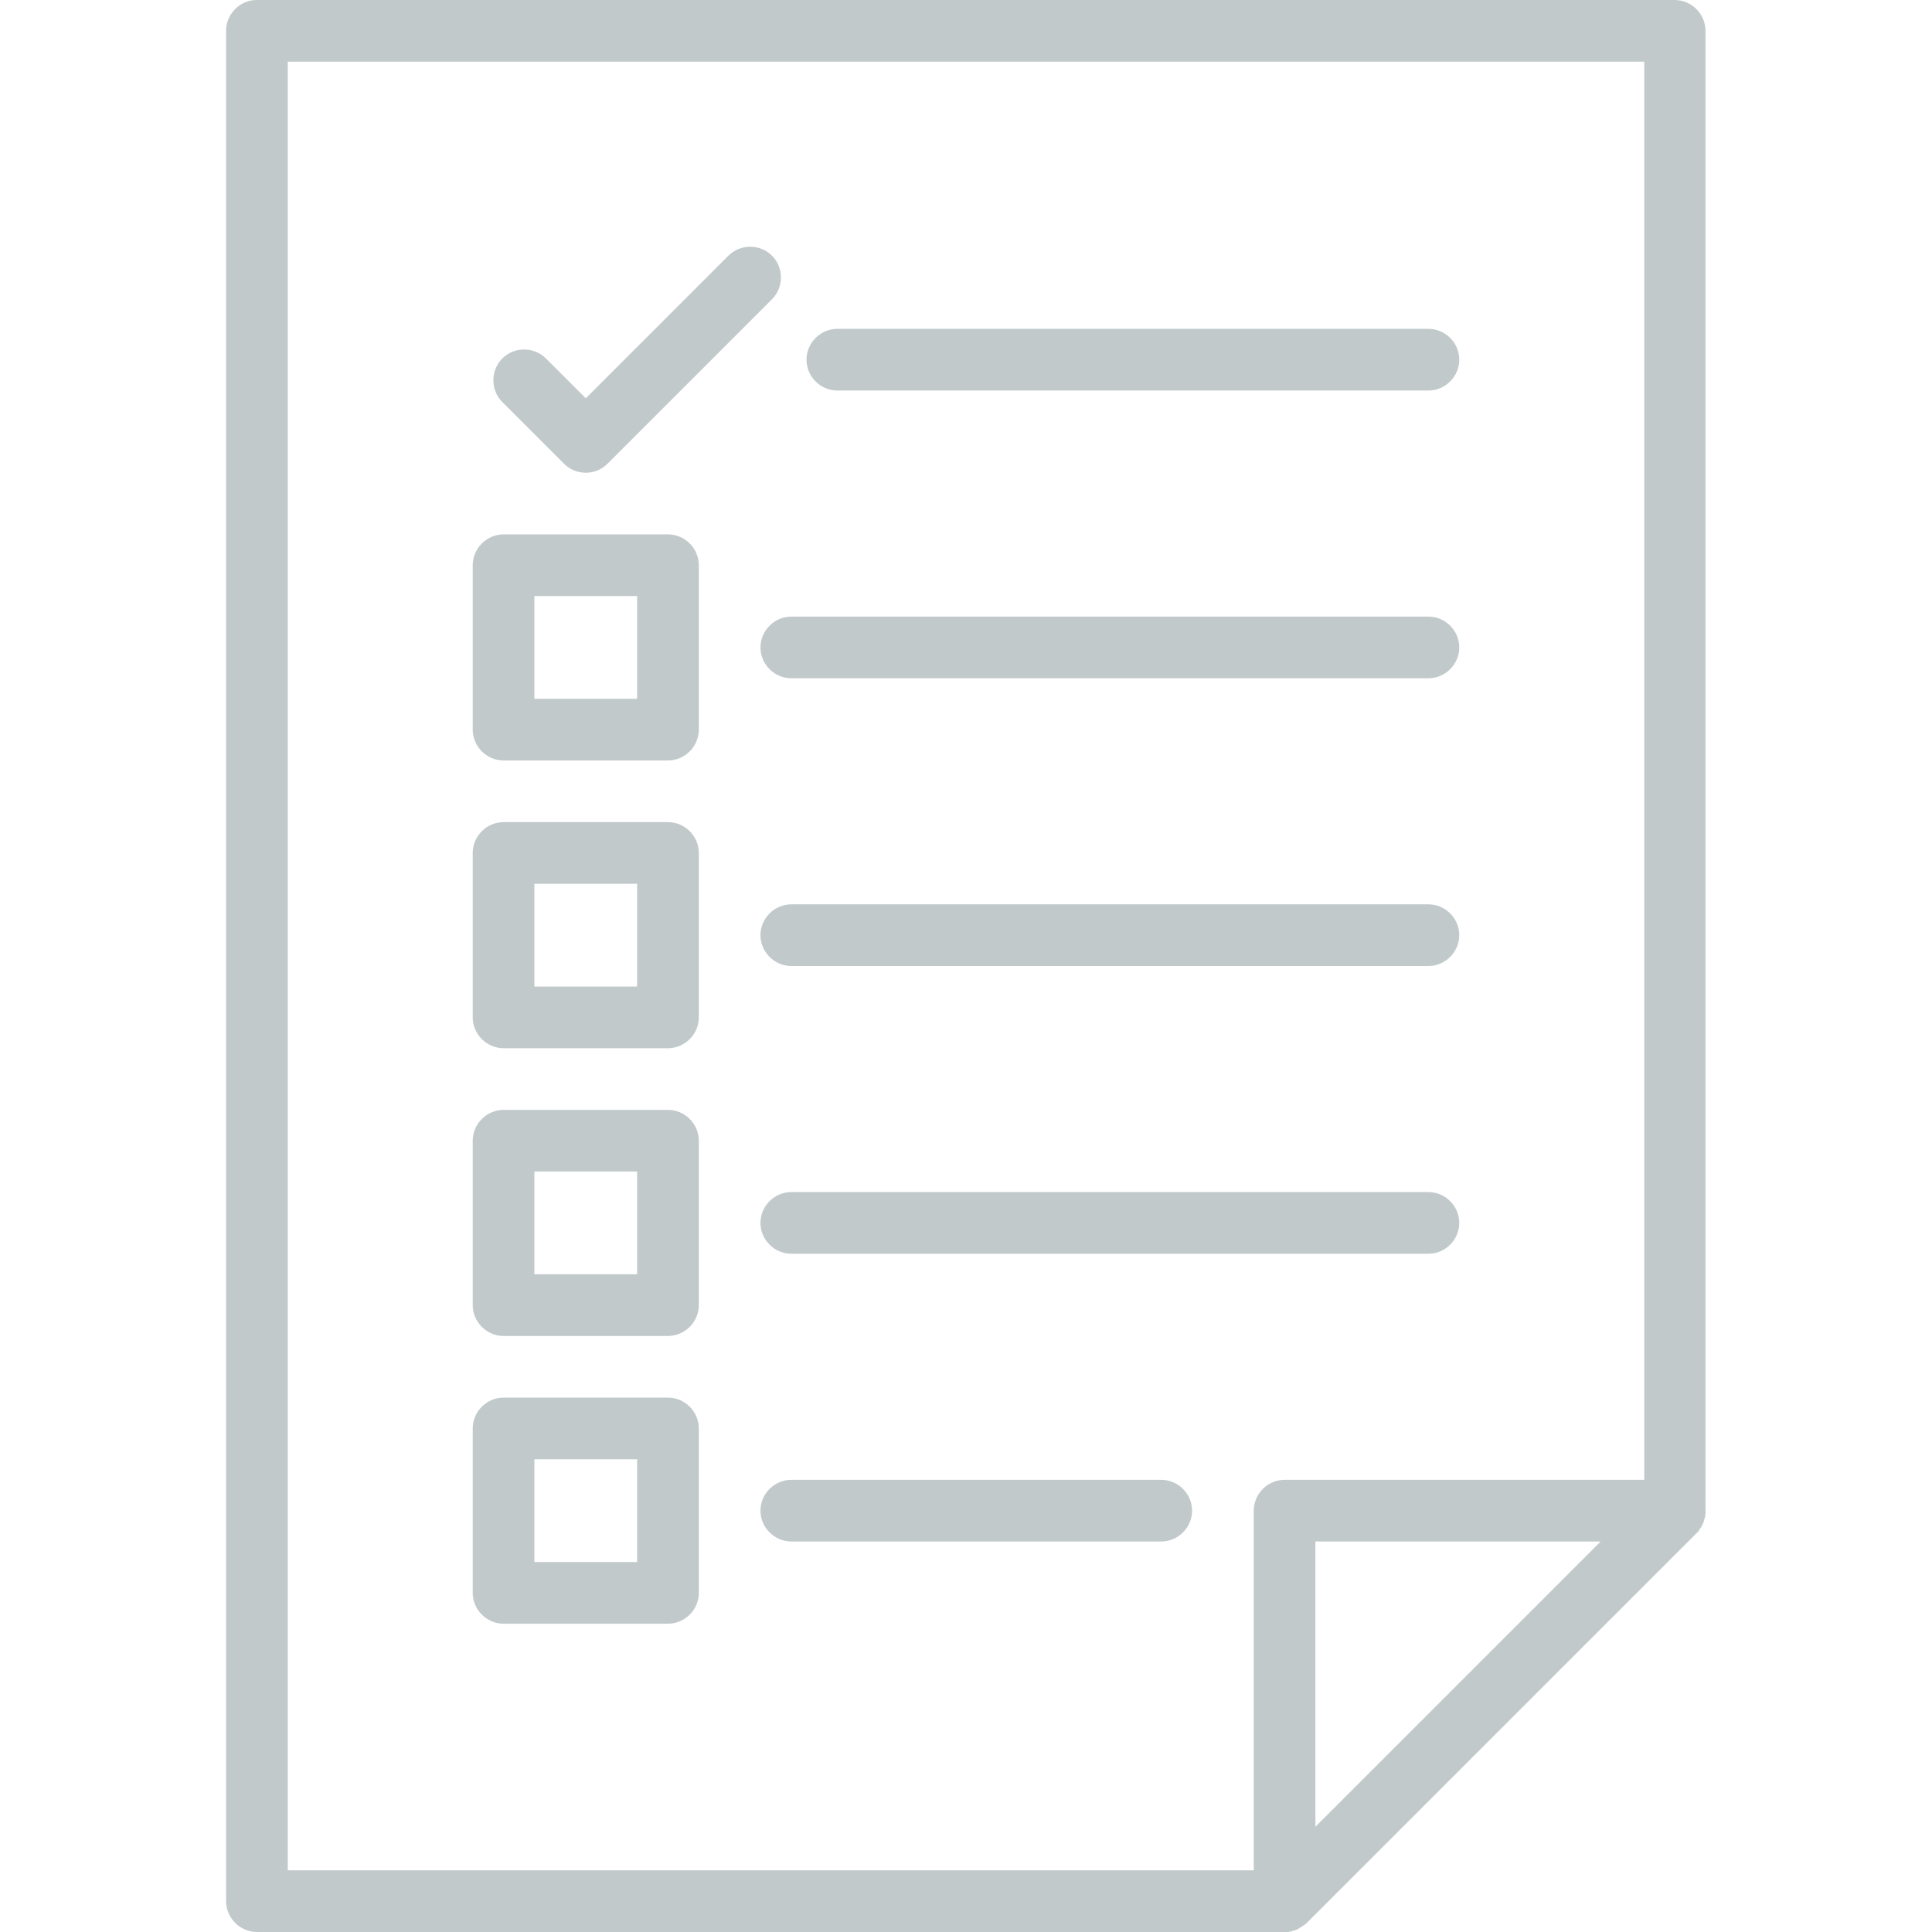 <?xml version="1.0" encoding="utf-8"?>
<!-- Generator: Adobe Illustrator 19.2.1, SVG Export Plug-In . SVG Version: 6.00 Build 0)  -->
<svg version="1.1" id="Capa_1" xmlns="http://www.w3.org/2000/svg" xmlns:xlink="http://www.w3.org/1999/xlink" x="0px" y="0px"
	 viewBox="0 0 470 470" style="enable-background:new 0 0 470 470;" xml:space="preserve">
<style type="text/css">
	.st0{fill:#C1C9CB;}
</style>
<g>
	<path class="st0" d="M413.4,372.1c0.1-0.1,0.2-0.3,0.3-0.4c0,0,0-0.1,0.1-0.1c0.1-0.2,0.2-0.3,0.3-0.5c0,0,0-0.1,0-0.1
		c0.1-0.2,0.2-0.4,0.3-0.6c0,0,0,0,0-0.1c0.1-0.2,0.2-0.4,0.2-0.6c0,0,0-0.1,0-0.1c0.1-0.2,0.1-0.4,0.2-0.6c0-0.1,0-0.1,0-0.2
		c0-0.2,0.1-0.4,0.1-0.5c0-0.2,0-0.5,0-0.7V7.5c0-4.1-3.4-7.5-7.5-7.5h-345C58.4,0,55,3.4,55,7.5v455c0,4.1,3.4,7.5,7.5,7.5h250
		c0.3,0,0.5,0,0.7,0c0.2,0,0.4,0,0.5-0.1c0.1,0,0.1,0,0.2,0c0.2,0,0.4-0.1,0.6-0.2c0,0,0.1,0,0.1,0c0.2-0.1,0.4-0.1,0.6-0.2
		c0,0,0.1,0,0.1,0c0.2-0.1,0.4-0.2,0.6-0.3c0,0,0.1,0,0.1-0.1c0.2-0.1,0.3-0.2,0.5-0.3c0,0,0.1-0.1,0.2-0.1c0.1-0.1,0.3-0.2,0.4-0.3
		c0.1,0,0.1-0.1,0.2-0.1c0.2-0.1,0.3-0.3,0.5-0.4c0,0,0,0,0.1-0.1l95-95c0,0,0,0,0,0c0.2-0.2,0.3-0.3,0.5-0.5
		C413.3,372.2,413.4,372.2,413.4,372.1z M70,15h330v345h-87.5c-4.1,0-7.5,3.4-7.5,7.5V455H70V15z M389.4,375L320,444.4V375H389.4z"
		/>
	<path class="st0" d="M203.7,95h143.8c4.1,0,7.5-3.4,7.5-7.5s-3.4-7.5-7.5-7.5H203.7c-4.1,0-7.5,3.4-7.5,7.5S199.6,95,203.7,95z"/>
	<path class="st0" d="M137.2,112.8c1.5,1.5,3.4,2.2,5.3,2.2s3.8-0.7,5.3-2.2l40-40c2.9-2.9,2.9-7.7,0-10.6c-2.9-2.9-7.7-2.9-10.6,0
		l-34.7,34.7l-9.7-9.7c-2.9-2.9-7.7-2.9-10.6,0c-2.9,2.9-2.9,7.7,0,10.6L137.2,112.8z"/>
	<path class="st0" d="M185,157.5c0,4.1,3.4,7.5,7.5,7.5h155c4.1,0,7.5-3.4,7.5-7.5s-3.4-7.5-7.5-7.5h-155
		C188.4,150,185,153.4,185,157.5z"/>
	<path class="st0" d="M162.5,130h-40c-4.1,0-7.5,3.4-7.5,7.5v40c0,4.1,3.4,7.5,7.5,7.5h40c4.1,0,7.5-3.4,7.5-7.5v-40
		C170,133.4,166.6,130,162.5,130z M155,170h-25v-25h25V170z"/>
	<path class="st0" d="M347.5,220h-155c-4.1,0-7.5,3.4-7.5,7.5s3.4,7.5,7.5,7.5h155c4.1,0,7.5-3.4,7.5-7.5S351.6,220,347.5,220z"/>
	<path class="st0" d="M162.5,200h-40c-4.1,0-7.5,3.4-7.5,7.5v40c0,4.1,3.4,7.5,7.5,7.5h40c4.1,0,7.5-3.4,7.5-7.5v-40
		C170,203.4,166.6,200,162.5,200z M155,240h-25v-25h25V240z"/>
	<path class="st0" d="M347.5,290h-155c-4.1,0-7.5,3.4-7.5,7.5s3.4,7.5,7.5,7.5h155c4.1,0,7.5-3.4,7.5-7.5S351.6,290,347.5,290z"/>
	<path class="st0" d="M162.5,270h-40c-4.1,0-7.5,3.4-7.5,7.5v40c0,4.1,3.4,7.5,7.5,7.5h40c4.1,0,7.5-3.4,7.5-7.5v-40
		C170,273.4,166.6,270,162.5,270z M155,310h-25v-25h25V310z"/>
	<path class="st0" d="M282.5,360h-90c-4.1,0-7.5,3.4-7.5,7.5s3.4,7.5,7.5,7.5h90c4.1,0,7.5-3.4,7.5-7.5S286.6,360,282.5,360z"/>
	<path class="st0" d="M162.5,340h-40c-4.1,0-7.5,3.4-7.5,7.5v40c0,4.1,3.4,7.5,7.5,7.5h40c4.1,0,7.5-3.4,7.5-7.5v-40
		C170,343.4,166.6,340,162.5,340z M155,380h-25v-25h25V380z"/>
</g>
</svg>
